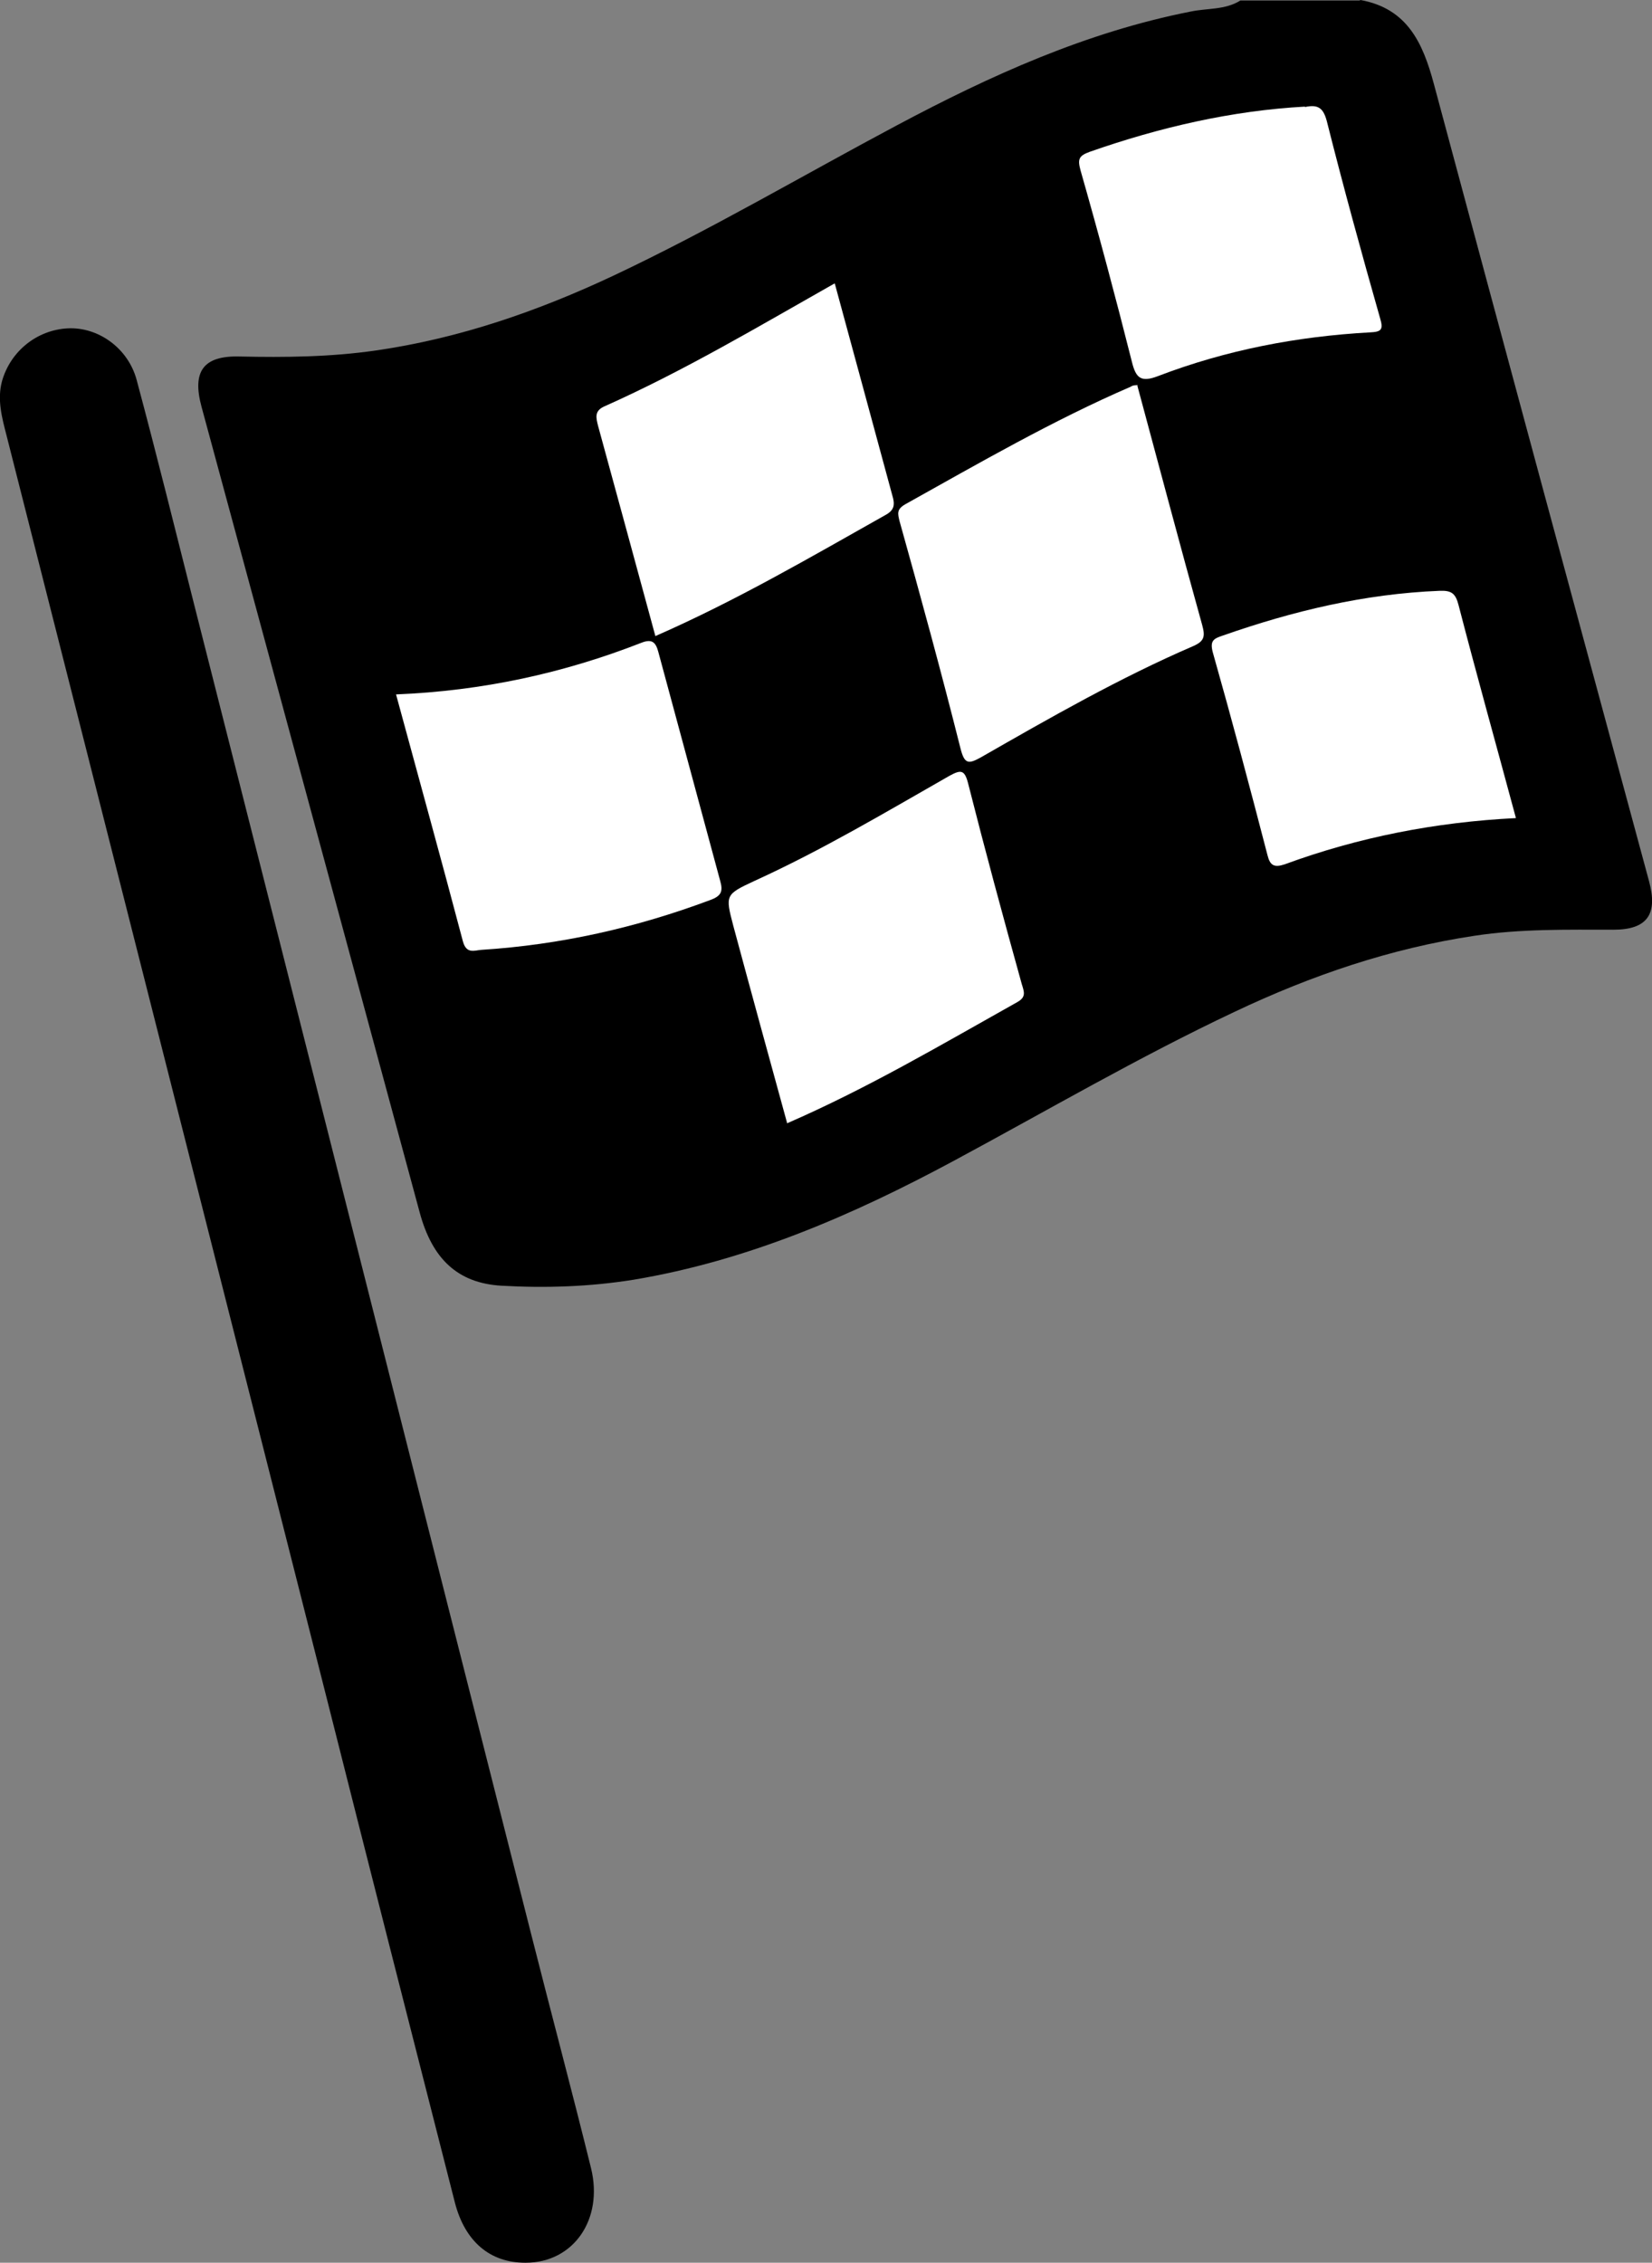 <svg id="rw-p32-race" class="icon icon-p32-race" xmlns="http://www.w3.org/2000/svg" xml:space="preserve" viewBox="0 0 32.87 45" preserveAspectRatio="xMidYMid meet" enable-background="new 0 0 32.87 45" role="img" aria-hidden="true" aria-labelledby=" " focusable="false" style="pointer-events: none; display: block; width: 100%; height: 100%;"><rect x="0" y="0" width="32.87" height="45" fill="#808080" stroke="none"/><path d="m27.07,0c.93.17,1.24.85,1.46,1.67,1.42,5.29,2.85,10.57,4.28,15.85.18.66-.03.97-.71.97-.92,0-1.84-.02-2.76.12-1.67.25-3.25.79-4.77,1.51-1.91.9-3.74,1.97-5.6,2.97-2.01,1.08-4.09,1.98-6.36,2.36-.87.14-1.75.17-2.63.12-.87-.05-1.38-.53-1.63-1.46-.51-1.88-1.02-3.77-1.53-5.65-.94-3.46-1.87-6.91-2.81-10.37-.19-.7.03-1.02.76-1,.91.02,1.81.01,2.71-.12,1.66-.24,3.22-.78,4.73-1.49,1.93-.91,3.76-1.99,5.64-2.99,1.86-.99,3.76-1.85,5.84-2.26.33-.07.69-.03.99-.22h2.37Z" stroke-width="0"/><path d="m22.64,7.66c-.05,0-.1,0-.14.03-1.55.67-3.02,1.52-4.49,2.34-.17.1-.15.18-.11.34.42,1.5.83,3,1.21,4.51.08.32.16.32.41.18,1.38-.79,2.76-1.58,4.22-2.21.23-.1.24-.2.18-.42-.44-1.58-.86-3.17-1.29-4.76Z" fill="#fff" stroke-width="0"/><path d="m7.88,13.81c.45,1.66.9,3.28,1.33,4.91.07.26.23.18.37.17,1.57-.1,3.08-.44,4.55-.99.22-.08.26-.17.2-.38-.41-1.52-.82-3.03-1.23-4.55-.05-.19-.12-.27-.33-.19-1.56.61-3.17.96-4.89,1.03Z" fill="#fff" stroke-width="0"/><path d="m15.66,22.34c1.61-.7,3.08-1.57,4.58-2.41.18-.1.14-.2.09-.36-.37-1.33-.73-2.66-1.07-4-.07-.27-.15-.26-.37-.14-1.28.73-2.54,1.48-3.88,2.09-.58.27-.58.28-.42.89.35,1.3.71,2.61,1.07,3.92Z" fill="#fff" stroke-width="0"/><path d="m16.6,5.64c-1.52.86-3,1.74-4.57,2.44-.21.09-.17.23-.13.39.38,1.39.76,2.78,1.14,4.18,1.6-.7,3.09-1.57,4.6-2.42.15-.09.16-.19.13-.32-.38-1.41-.77-2.83-1.16-4.27Z" fill="#fff" stroke-width="0"/><path d="m30.16,16.26c-.39-1.45-.78-2.84-1.14-4.23-.06-.23-.14-.29-.38-.28-1.49.06-2.91.4-4.31.89-.18.06-.26.1-.2.33.38,1.34.74,2.69,1.09,4.04.05.2.13.25.34.18,1.47-.54,3-.84,4.6-.92Z" fill="#fff" stroke-width="0"/><path d="m25.97,2.12c-1.46.08-2.89.41-4.29.9-.22.08-.24.15-.18.37.36,1.26.7,2.53,1.02,3.8.08.33.18.42.52.29,1.36-.52,2.77-.79,4.22-.87.22-.01.27-.05.2-.28-.37-1.3-.73-2.61-1.06-3.92-.07-.26-.17-.34-.44-.28Z" fill="#fff" stroke-width="0"/><path d="m10.45,45c-.7,0-1.2-.42-1.4-1.2-.85-3.33-1.7-6.66-2.54-9.99C4.38,25.42,2.26,17.04.13,8.66c-.09-.35-.19-.71-.09-1.08.17-.6.7-1.02,1.31-1.05.6-.03,1.2.39,1.37,1.03.4,1.49.77,2.99,1.15,4.49,2.24,8.82,4.47,17.64,6.71,26.46.39,1.54.8,3.07,1.18,4.61.25,1.02-.35,1.88-1.3,1.88Z" stroke-width="0"/></svg>